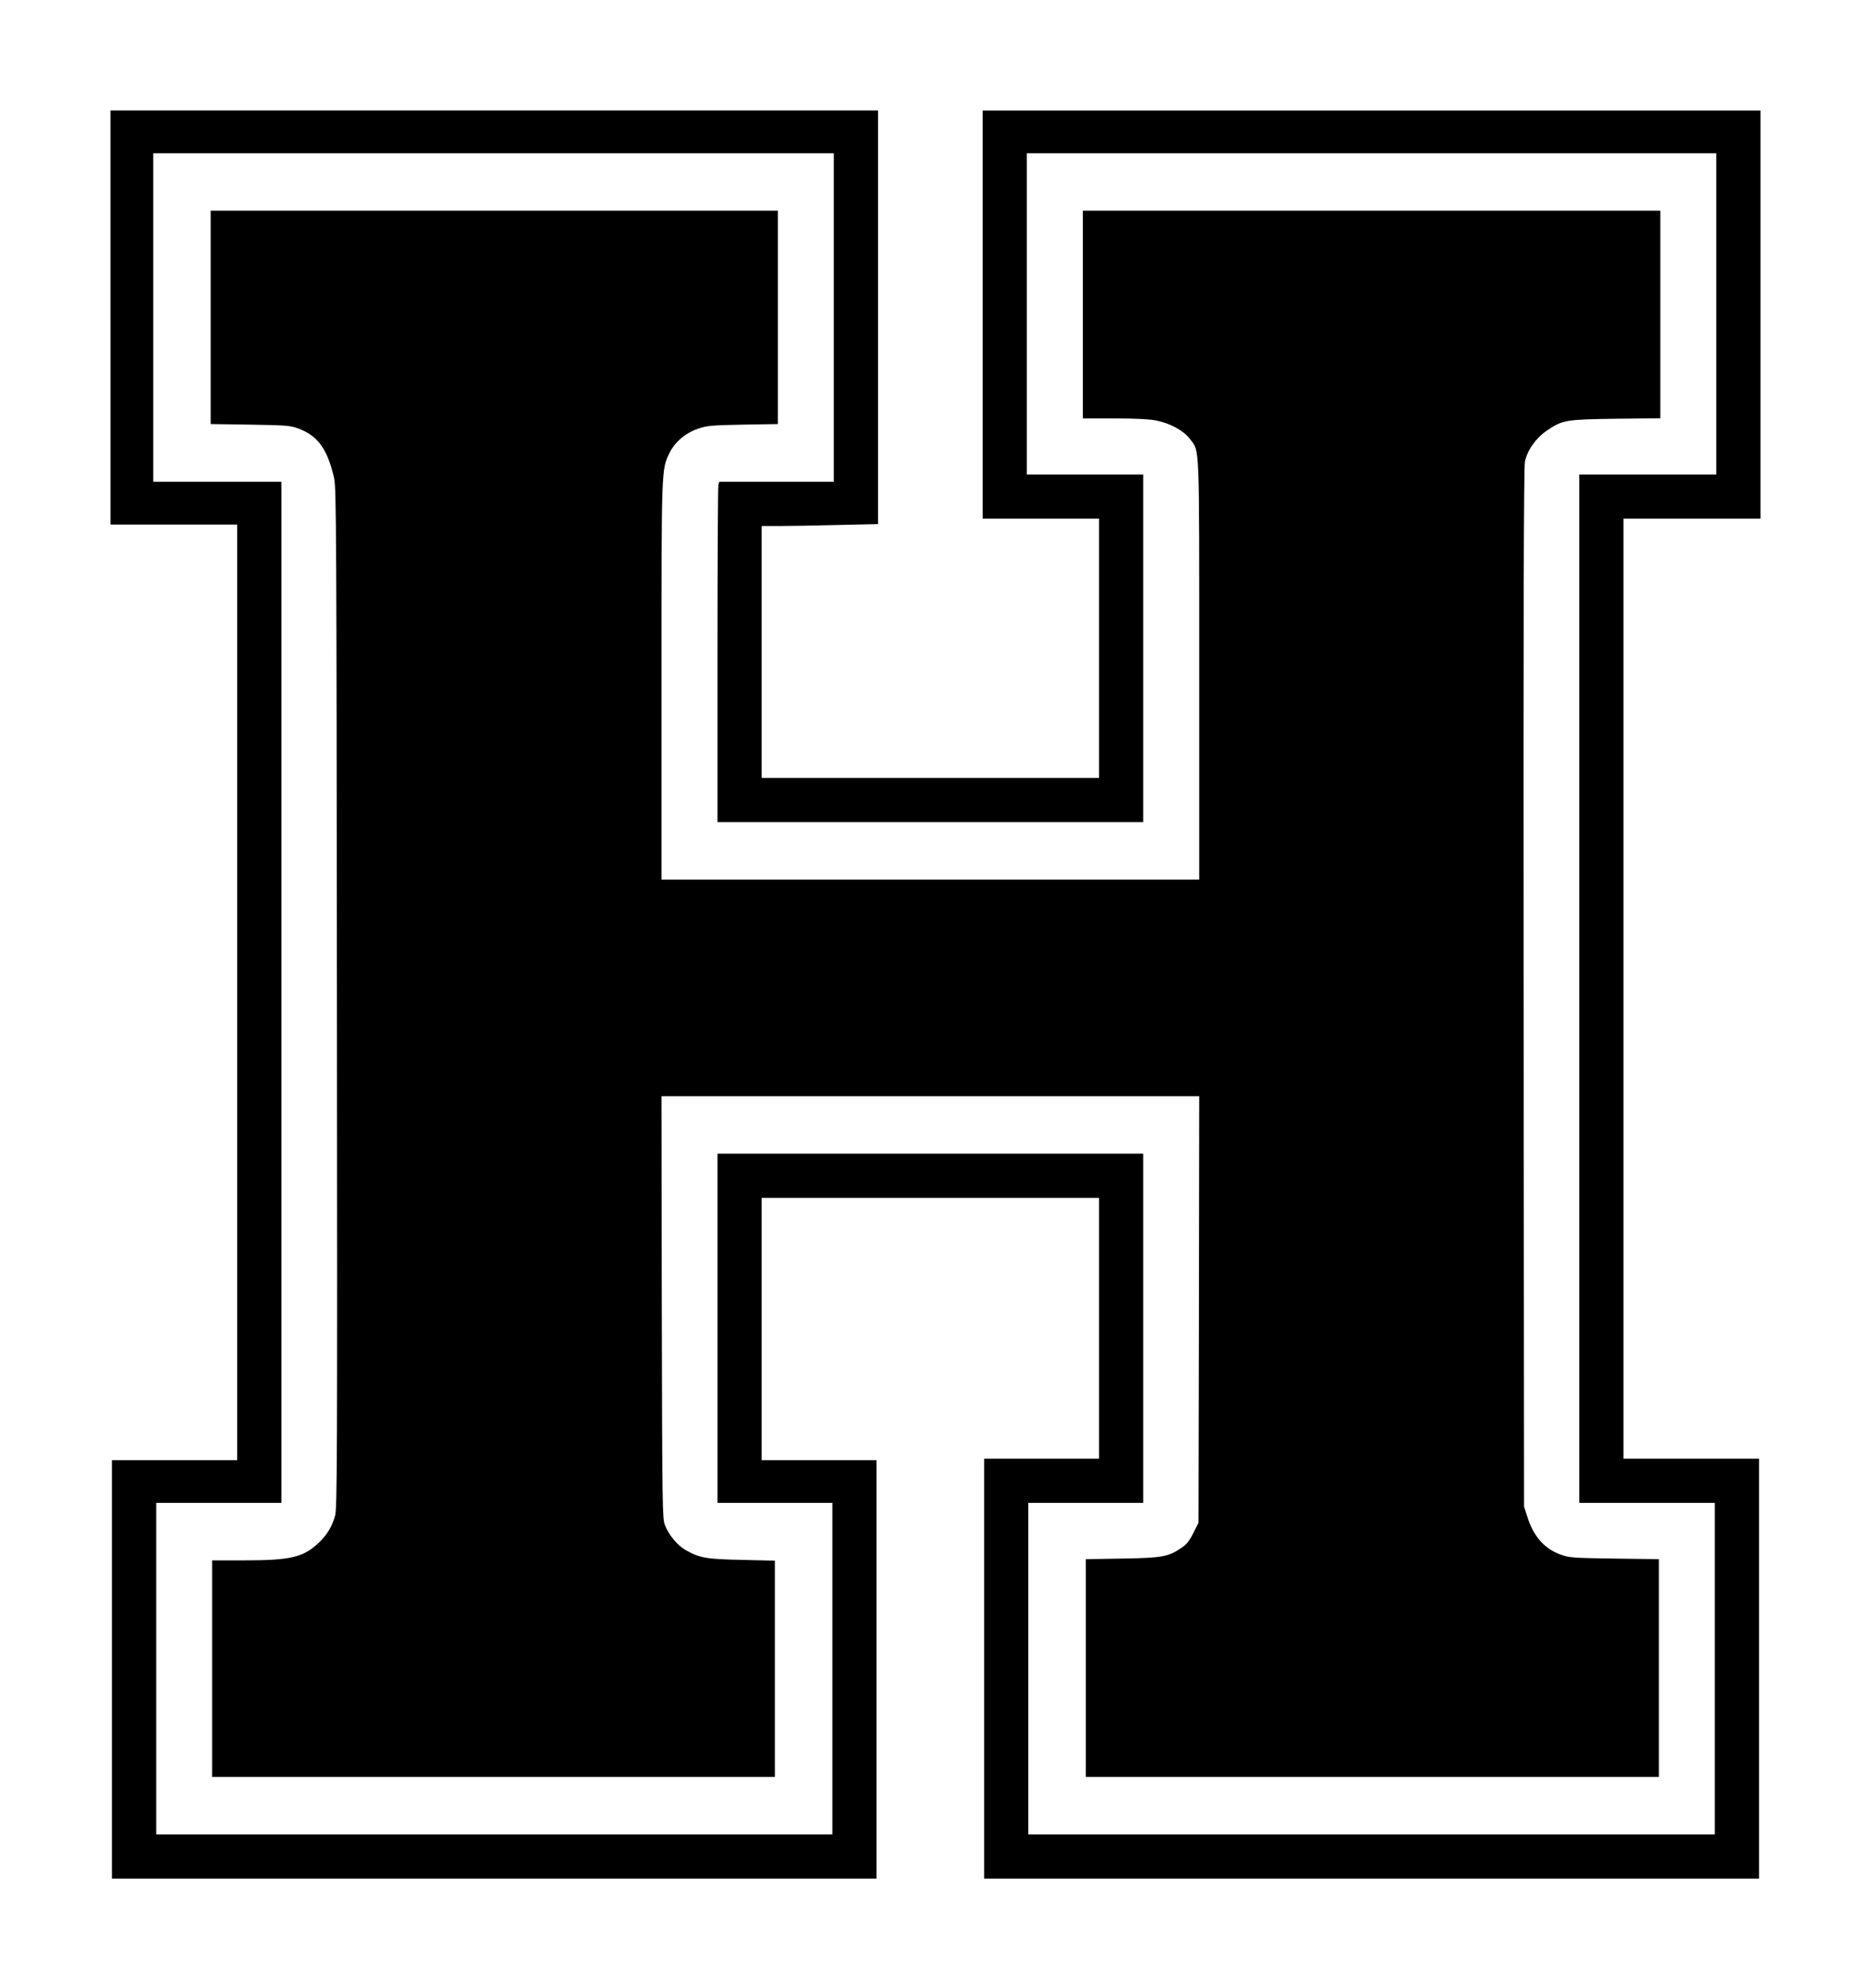 <?xml version="1.0" standalone="no"?>
<!DOCTYPE svg PUBLIC "-//W3C//DTD SVG 20010904//EN"
    "http://www.w3.org/TR/2001/REC-SVG-20010904/DTD/svg10.dtd">
<svg version="1.0" xmlns="http://www.w3.org/2000/svg"
 width="1270pt" height="1349pt" viewBox="0 0 1270 1349"
 preserveAspectRatio="xMidYMid meet">
<g transform="translate(0,1349) scale(0.1,-0.1)"
fill="#000000" stroke="none">
<path d="M750 11335 l0 -1405 430 0 430 0 0 -3175 0 -3175 -425 0 -425 0 0
-1420 0 -1420 2595 0 2595 0 0 1420 0 1420 -390 0 -390 0 0 890 0 890 1145 0
1145 0 0 -885 0 -885 -390 0 -390 0 0 -1425 0 -1425 2630 0 2630 0 0 1425 0
1425 -460 0 -460 0 0 3190 0 3190 465 0 465 0 0 1385 0 1385 -2640 0 -2640 0
0 -1385 0 -1385 395 0 395 0 0 -880 0 -880 -1145 0 -1145 0 0 855 0 855 123 0
c68 0 246 3 395 7 l272 6 0 1404 0 1403 -2605 0 -2605 0 0 -1405z m4910 0 l0
-1115 -389 0 -389 0 -6 -22 c-3 -13 -6 -533 -6 -1155 l0 -1133 1445 0 1445 0
0 1180 0 1180 -395 0 -395 0 0 1090 0 1090 2340 0 2340 0 0 -1090 0 -1090
-465 0 -465 0 0 -3490 0 -3490 460 0 460 0 0 -1125 0 -1125 -2330 0 -2330 0 0
1125 0 1125 390 0 390 0 0 1185 0 1185 -1445 0 -1445 0 0 -1185 0 -1185 390 0
390 0 0 -1125 0 -1125 -2295 0 -2295 0 0 1125 0 1125 425 0 425 0 0 3465 0
3465 -435 0 -435 0 0 1115 0 1115 2310 0 2310 0 0 -1115z"/>
<path d="M1430 11336 l0 -724 268 -4 c242 -4 273 -6 326 -26 133 -49 198 -138
244 -337 15 -64 16 -385 19 -3529 3 -3158 2 -3465 -13 -3515 -22 -76 -55 -130
-115 -186 -101 -94 -189 -115 -496 -115 l-223 0 0 -735 0 -735 1910 0 1910 0
0 734 0 734 -222 5 c-242 5 -289 13 -381 65 -58 32 -117 103 -144 172 -17 42
-18 137 -21 1478 l-2 1432 1825 0 1825 0 -2 -1448 -3 -1447 -35 -70 c-27 -55
-46 -77 -83 -102 -88 -59 -126 -66 -399 -71 l-248 -4 0 -739 0 -739 1945 0
1945 0 0 739 0 739 -302 4 c-284 4 -307 6 -365 27 -111 40 -185 125 -227 260
l-21 66 -3 3520 c-2 2498 1 3535 9 3572 15 77 77 163 151 212 106 71 125 74
466 79 l302 3 0 705 0 704 -1960 0 -1960 0 0 -705 0 -705 218 0 c150 0 238 -5
285 -15 92 -19 181 -68 223 -123 68 -89 64 3 64 -1569 l0 -1423 -1825 0 -1825
0 0 1344 c0 1462 -1 1438 55 1553 37 74 108 134 192 163 62 21 90 24 306 28
l237 4 0 724 0 724 -1925 0 -1925 0 0 -724z"/>
</g>
</svg>
